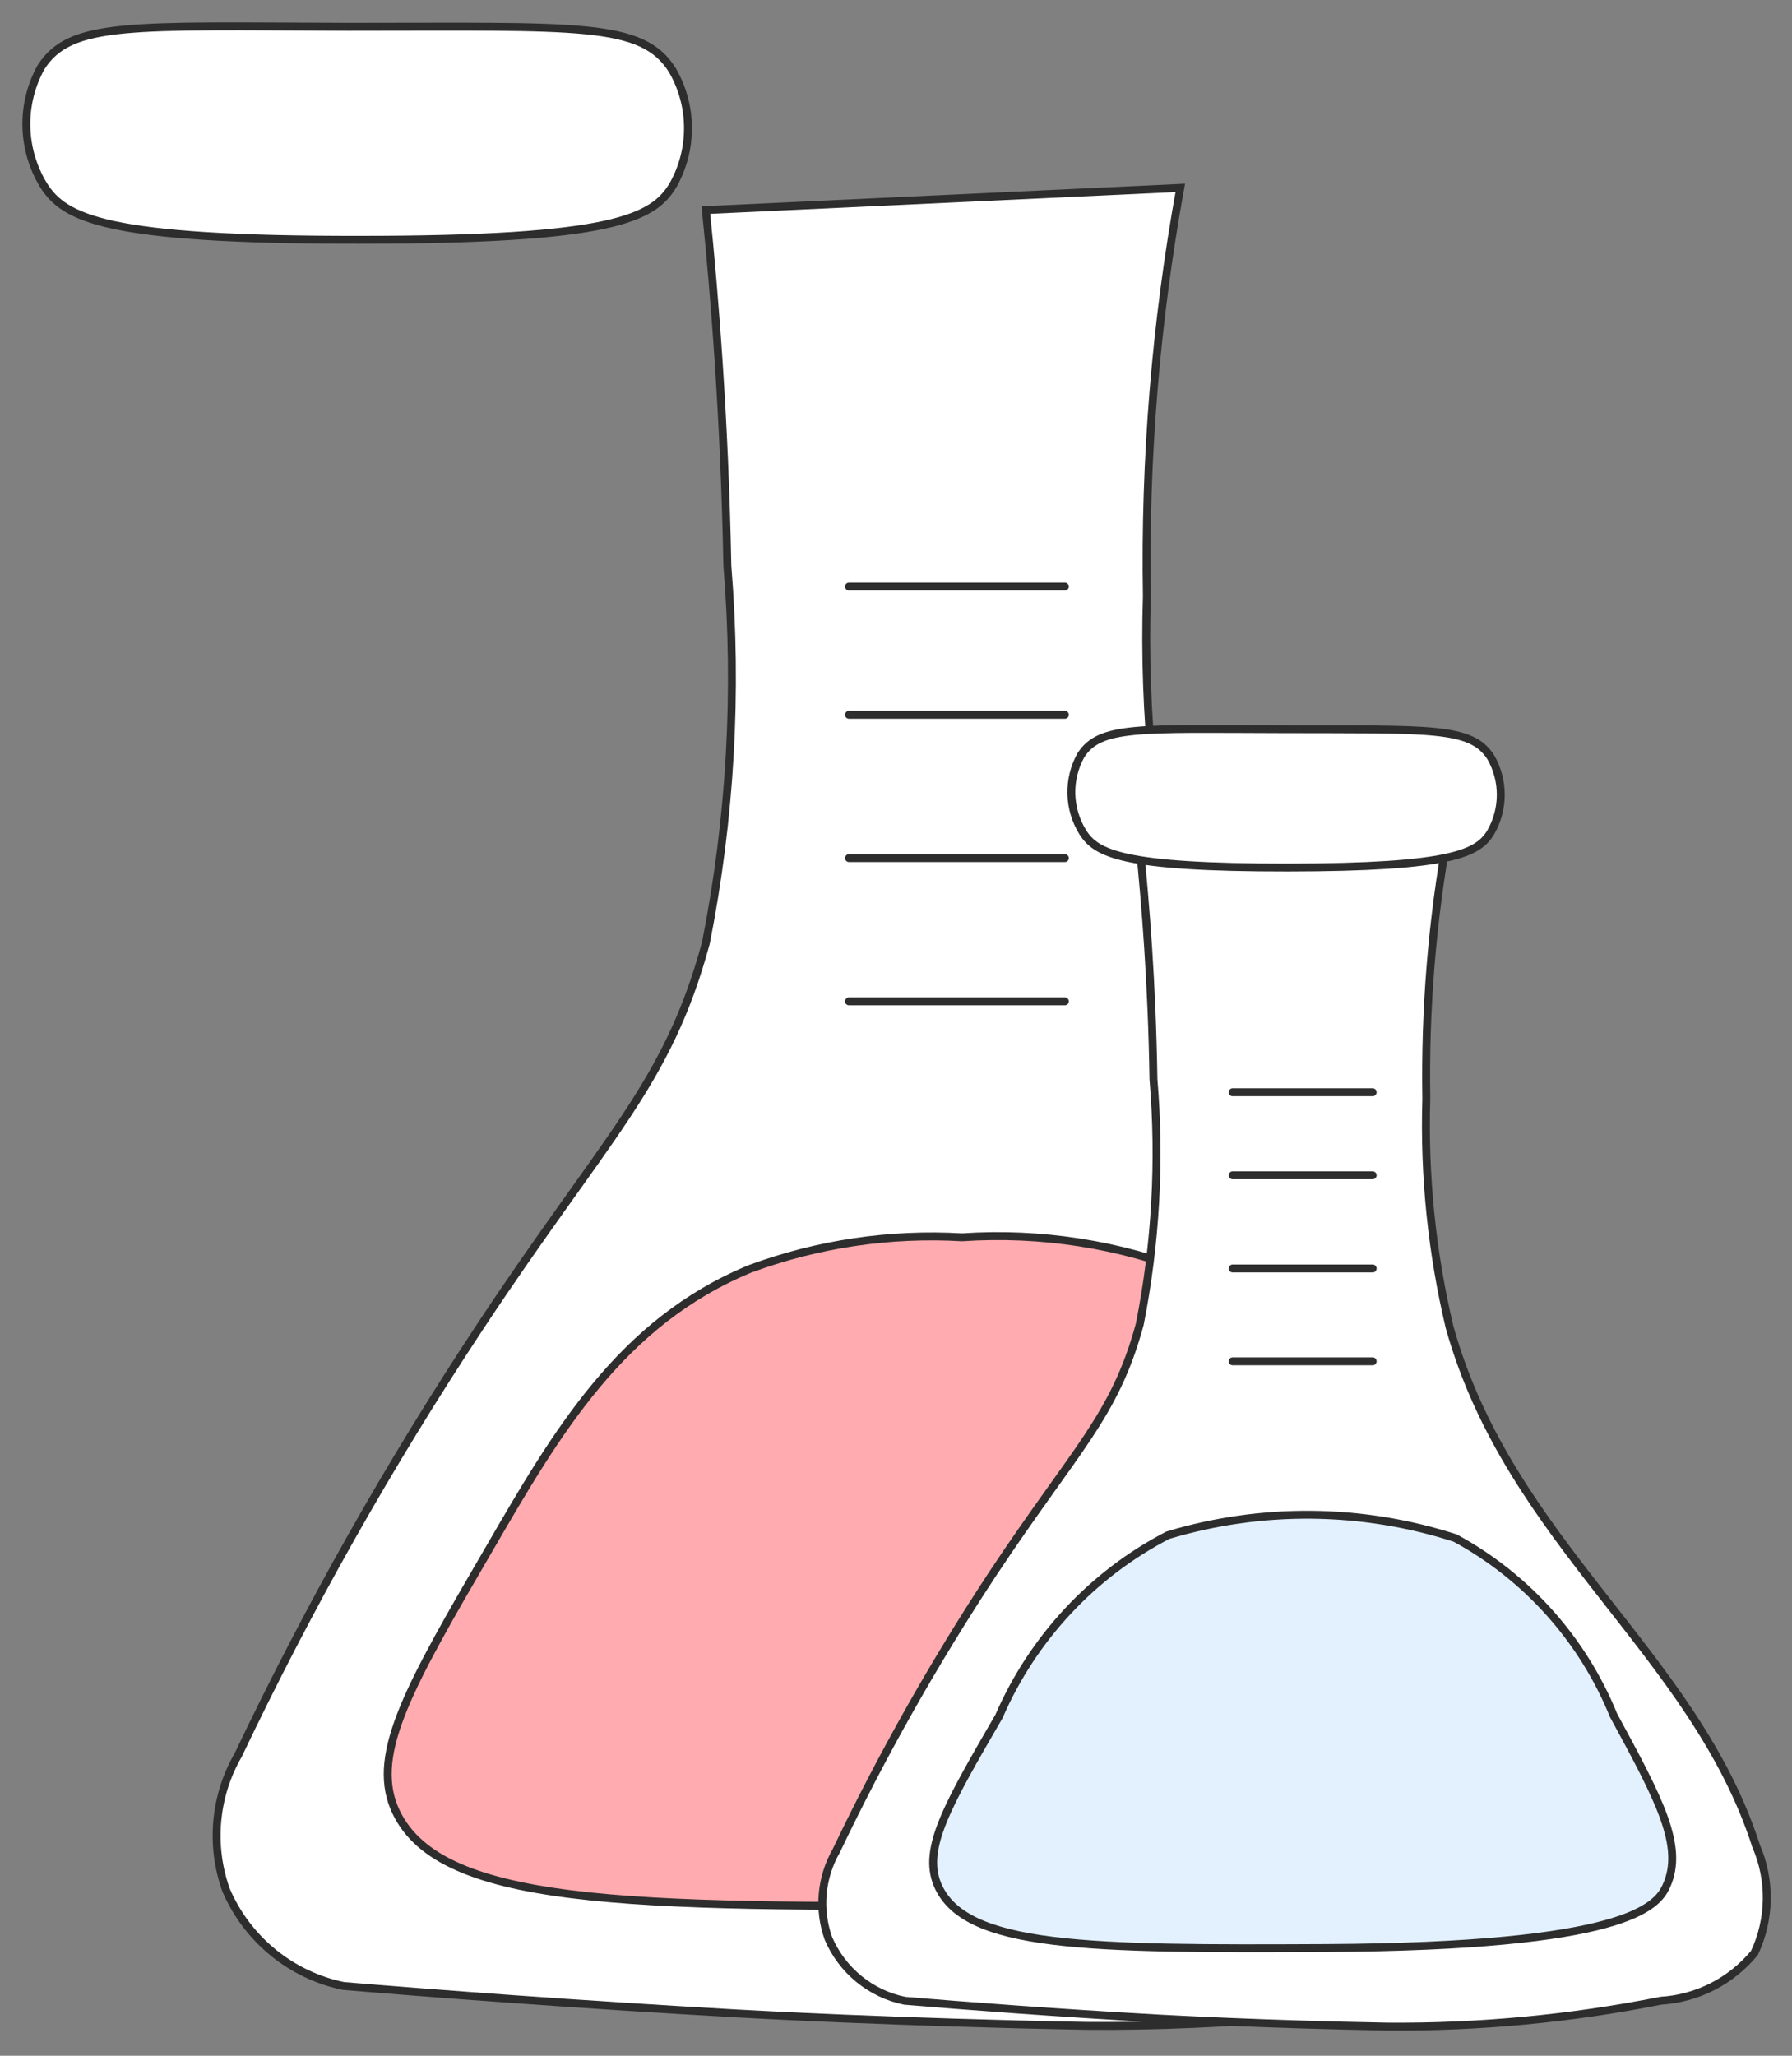 <svg width="68" height="78" viewBox="0 0 68 78" fill="none" xmlns="http://www.w3.org/2000/svg">
<rect x="0" y="0" width="68" height="78" fill="#808080" stroke="none"/>
<path d="M1.555 2.554C1.175 3.242 0.983 4.019 1.001 4.806C1.019 5.593 1.245 6.362 1.656 7.032C2.445 8.281 4.007 9.112 13.651 9.099C23.247 9.099 24.787 8.278 25.535 7.032C25.914 6.365 26.111 5.609 26.106 4.841C26.102 4.074 25.897 3.32 25.511 2.657C24.36 0.828 21.974 1.017 13.224 1.017C4.959 0.993 2.663 0.809 1.555 2.554Z" fill="white" stroke="#2D2D2D" stroke-width="0.3" stroke-miterlimit="10" stroke-linecap="round"/>
<path d="M26.785 7.971C27.114 11.181 27.492 15.834 27.601 21.474C27.993 26.258 27.718 31.073 26.785 35.78C25.321 41.188 23 43.099 18.185 50.388C14.765 55.565 11.711 60.975 9.043 66.581C8.598 67.35 8.325 68.208 8.245 69.095C8.164 69.981 8.278 70.875 8.578 71.712C8.974 72.635 9.587 73.448 10.363 74.082C11.14 74.716 12.057 75.153 13.037 75.354C16.634 75.652 21.721 76.04 27.87 76.39C28.567 76.428 33.992 76.732 41.245 76.866C46.613 76.906 51.971 76.399 57.237 75.354C58.293 75.285 59.324 75.001 60.266 74.518C61.208 74.034 62.042 73.362 62.717 72.543C63.171 71.567 63.415 70.505 63.431 69.427C63.447 68.349 63.235 67.28 62.809 66.291C59.174 54.989 48.411 48.586 44.88 35.966C43.837 31.597 43.38 27.108 43.52 22.617C43.432 17.425 43.857 12.237 44.787 7.129L26.785 7.971Z" fill="white" stroke="#2D2D2D" stroke-width="0.3" stroke-miterlimit="10" stroke-linecap="round"/>
<path d="M14.953 68.579C16.506 72.328 23.752 72.371 37.698 72.303C55.273 72.207 57.05 69.878 57.608 68.675C58.647 66.351 57.172 63.609 54.52 58.702C52.724 54.269 49.455 50.598 45.269 48.313C42.485 47.212 39.492 46.745 36.506 46.946C33.77 46.787 31.031 47.194 28.458 48.144C23.561 50.167 21.131 54.344 18.582 58.735C15.579 63.891 14.095 66.477 14.953 68.579Z" fill="#FFABAF" stroke="#2D2D2D" stroke-width="0.3" stroke-miterlimit="10"/>
<path d="M32.216 22.254H40.408" stroke="#2D2D2D" stroke-width="0.3" stroke-miterlimit="10" stroke-linecap="round"/>
<path d="M32.216 27.121H40.408" stroke="#2D2D2D" stroke-width="0.3" stroke-miterlimit="10" stroke-linecap="round"/>
<path d="M32.216 32.559H40.408" stroke="#2D2D2D" stroke-width="0.3" stroke-miterlimit="10" stroke-linecap="round"/>
<path d="M32.216 37.994H40.408" stroke="#2D2D2D" stroke-width="0.3" stroke-miterlimit="10" stroke-linecap="round"/>
<path d="M43.252 32.177C43.464 34.263 43.712 37.276 43.769 40.942C44.03 44.05 43.856 47.179 43.252 50.238C42.305 53.745 40.803 54.984 37.669 59.713C35.453 63.074 33.471 66.585 31.735 70.22C31.448 70.72 31.272 71.277 31.22 71.852C31.168 72.427 31.242 73.006 31.436 73.55C31.693 74.149 32.091 74.677 32.595 75.089C33.099 75.501 33.694 75.784 34.331 75.914C36.662 76.109 39.965 76.363 43.962 76.587C44.416 76.609 47.926 76.808 52.649 76.893C56.131 76.92 59.607 76.591 63.023 75.912C63.707 75.87 64.376 75.687 64.987 75.375C65.598 75.062 66.139 74.627 66.576 74.096C66.873 73.463 67.032 72.773 67.042 72.073C67.053 71.373 66.914 70.679 66.636 70.037C64.28 62.704 57.291 58.554 55.005 50.352C54.332 47.516 54.035 44.603 54.124 41.689C54.067 38.32 54.34 34.954 54.94 31.639L43.252 32.177Z" fill="white" stroke="#2D2D2D" stroke-width="0.3" stroke-miterlimit="10" stroke-linecap="round"/>
<path d="M41.012 28.662C40.765 29.109 40.642 29.614 40.654 30.126C40.667 30.637 40.815 31.136 41.083 31.57C41.594 32.391 42.609 32.921 48.869 32.916C55.13 32.91 56.096 32.369 56.574 31.57C56.82 31.139 56.949 30.651 56.949 30.154C56.949 29.657 56.82 29.169 56.574 28.738C55.824 27.557 54.283 27.686 48.605 27.666C43.216 27.653 41.73 27.532 41.012 28.662Z" fill="white" stroke="#2D2D2D" stroke-width="0.3" stroke-miterlimit="10" stroke-linecap="round"/>
<path d="M35.57 71.496C36.574 73.932 41.284 73.957 50.325 73.913C61.73 73.85 62.88 72.338 63.234 71.556C63.914 70.053 62.962 68.275 61.229 65.085C60.061 62.211 57.937 59.833 55.219 58.357C51.679 57.215 47.877 57.178 44.315 58.25C41.457 59.731 39.196 62.157 37.91 65.118C35.973 68.459 35.007 70.124 35.57 71.496Z" fill="#E3F1FF" stroke="#2D2D2D" stroke-width="0.3" stroke-miterlimit="10"/>
<path d="M46.774 41.443H52.088" stroke="#2D2D2D" stroke-width="0.3" stroke-miterlimit="10" stroke-linecap="round"/>
<path d="M46.775 44.594H52.088" stroke="#2D2D2D" stroke-width="0.3" stroke-miterlimit="10" stroke-linecap="round"/>
<path d="M46.775 48.129H52.088" stroke="#2D2D2D" stroke-width="0.3" stroke-miterlimit="10" stroke-linecap="round"/>
<path d="M46.775 51.652H52.088" stroke="#2D2D2D" stroke-width="0.3" stroke-miterlimit="10" stroke-linecap="round"/>
</svg>
